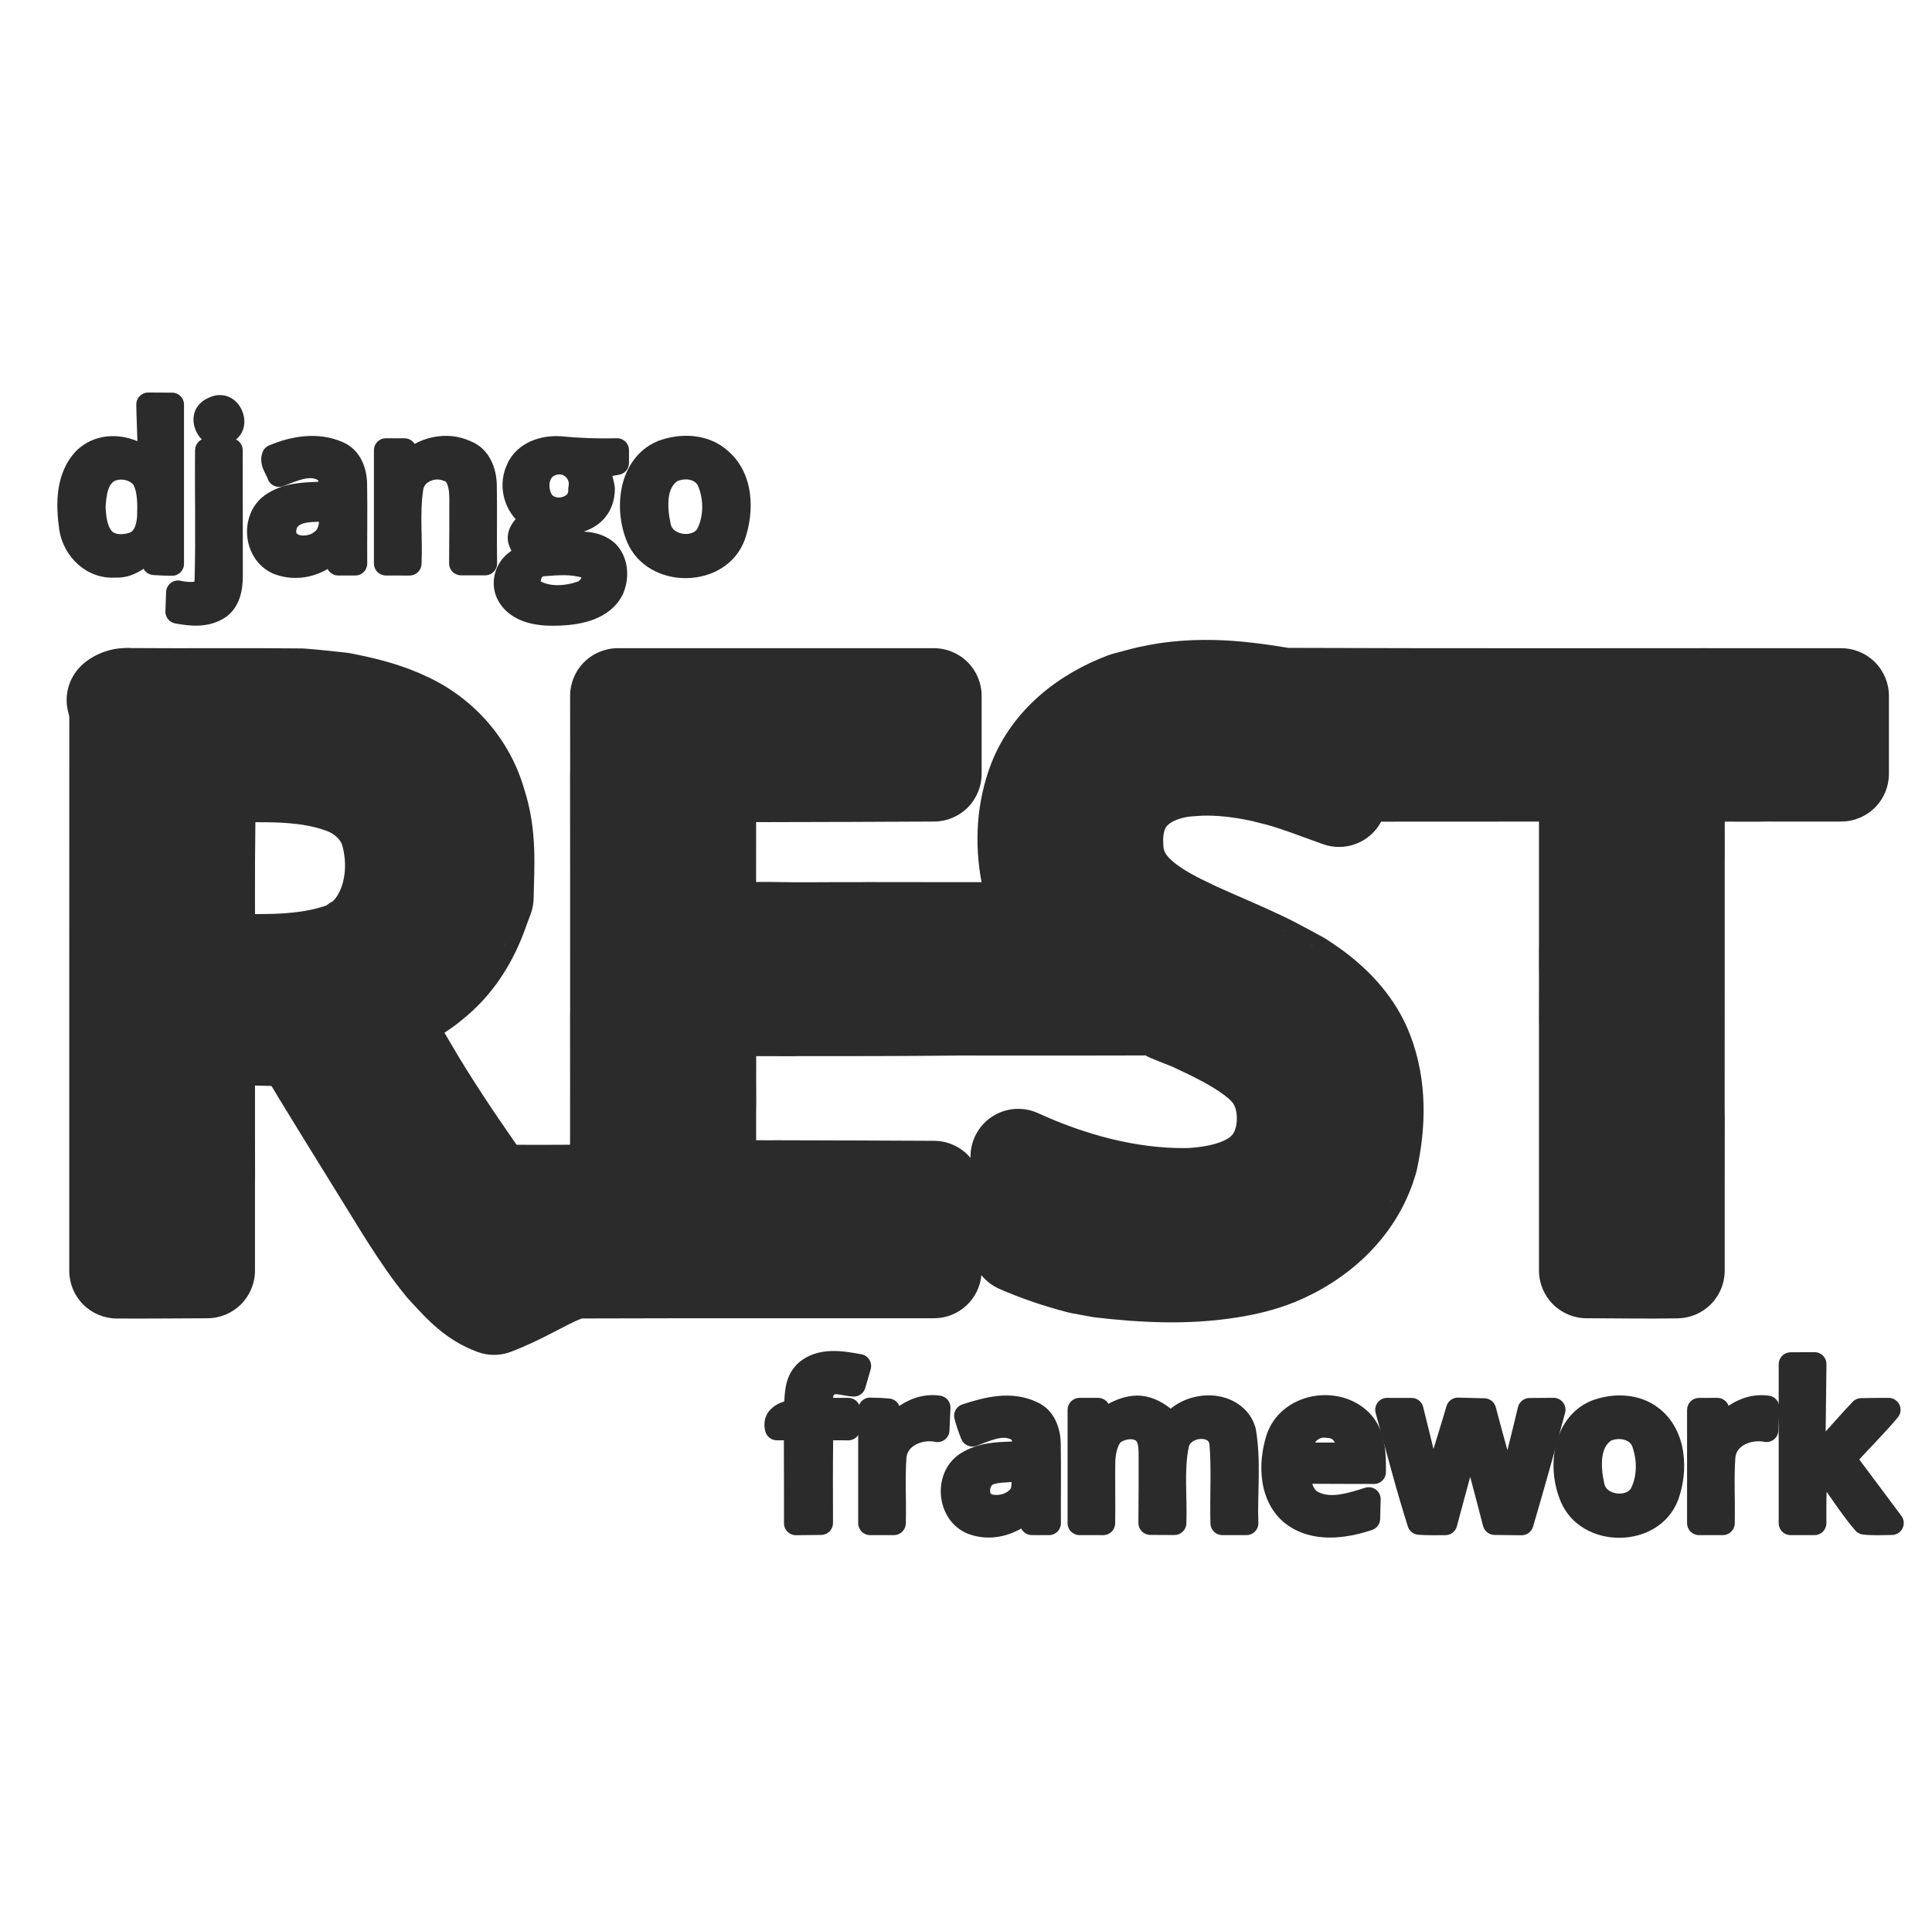 <?xml version="1.0" encoding="UTF-8"?> <svg xmlns="http://www.w3.org/2000/svg" width="243" height="242" viewBox="0 0 243 242" fill="none"><mask id="mask0_538_170" style="mask-type:luminance" maskUnits="userSpaceOnUse" x="1" y="0" width="242" height="242"><path d="M242.301 0.699H1.301V241.699H242.301V0.699Z" fill="white"></path></mask><g mask="url(#mask0_538_170)"><path d="M18.643 50.877C19.642 50.883 20.646 50.888 21.645 50.894C21.645 57.571 21.65 64.249 21.645 70.927C20.887 70.921 20.13 70.894 19.378 70.839C19.154 70.302 18.956 69.753 18.791 69.193C17.568 70.23 16.174 71.3 14.467 71.174C11.691 71.377 9.353 69.083 8.942 66.438C8.525 63.503 8.497 60.041 10.681 57.741C12.964 55.563 16.799 56.073 18.857 58.323C18.517 55.854 18.671 53.357 18.643 50.877ZM13.666 59.157C12.114 60.09 11.861 62.093 11.779 63.739C11.828 65.204 11.971 66.888 13.085 67.975C14.144 68.935 15.752 68.853 17.008 68.359C18.281 67.761 18.687 66.23 18.747 64.935C18.797 63.311 18.885 61.56 18.045 60.101C17.052 58.806 15.104 58.455 13.666 59.157Z" fill="#2B2B2B"></path><path d="M18.652 49.377C18.453 49.376 18.256 49.414 18.072 49.49C17.887 49.566 17.72 49.677 17.58 49.818C17.439 49.959 17.328 50.127 17.253 50.312C17.178 50.496 17.14 50.694 17.142 50.893C17.158 52.345 17.246 53.945 17.281 55.498C14.776 54.437 11.771 54.628 9.646 56.656C9.628 56.673 9.611 56.691 9.594 56.709C6.887 59.558 7.018 63.559 7.457 66.648C7.457 66.656 7.458 66.663 7.459 66.67C7.979 70.01 10.877 72.874 14.494 72.658C15.927 72.726 17.06 72.204 18.06 71.555C18.18 71.776 18.354 71.963 18.565 72.1C18.776 72.236 19.018 72.317 19.269 72.336C20.058 72.394 20.846 72.422 21.633 72.428C21.831 72.429 22.027 72.392 22.21 72.317C22.393 72.242 22.56 72.132 22.701 71.993C22.841 71.853 22.953 71.687 23.029 71.504C23.105 71.322 23.144 71.126 23.144 70.928C23.15 64.248 23.144 57.57 23.144 50.893C23.144 50.496 22.987 50.116 22.708 49.835C22.428 49.554 22.049 49.395 21.652 49.393C20.653 49.387 19.651 49.383 18.652 49.377ZM12.115 58.602C11.927 58.791 11.679 58.941 11.529 59.15C11.612 59.044 11.653 58.908 11.746 58.809C11.851 58.71 11.999 58.684 12.115 58.602ZM20.144 59.092C20.145 60.061 20.144 61.031 20.144 62C20.049 61.242 19.831 60.467 19.451 59.701C19.74 59.576 19.983 59.363 20.144 59.092ZM11.498 59.199C11.16 59.684 10.91 60.206 10.744 60.717C10.457 61.6 10.404 62.433 10.353 63.207C10.41 61.684 10.685 60.273 11.498 59.199ZM15.695 60.373C16.136 60.461 16.523 60.682 16.777 60.971C17.278 61.935 17.296 63.292 17.248 64.875C17.223 65.391 17.12 65.932 16.955 66.312C16.796 66.68 16.625 66.858 16.394 66.975C15.52 67.299 14.583 67.271 14.119 66.873C13.54 66.288 13.337 65.118 13.285 63.76C13.325 63.002 13.407 62.23 13.597 61.645C13.784 61.07 14.032 60.737 14.402 60.496C14.782 60.333 15.249 60.285 15.695 60.373ZM10.392 64.812C10.484 66.108 10.781 67.54 11.883 68.772C11.133 68.125 10.584 67.208 10.428 66.213C10.361 65.739 10.427 65.288 10.392 64.812ZM20.144 65.477C20.144 66.501 20.145 67.525 20.144 68.549C20.004 68.254 19.772 68.014 19.482 67.863C19.548 67.74 19.655 67.627 19.709 67.504C20.009 66.81 20.082 66.131 20.144 65.477Z" fill="#2B2B2B"></path><path d="M26.832 51.398C28.884 50.295 30.261 53.73 28.237 54.46C26.261 55.535 24.769 52.106 26.832 51.398Z" fill="#2B2B2B"></path><path d="M27.502 49.7C27.075 49.719 26.647 49.848 26.248 50.04C25.382 50.379 24.698 51.114 24.465 51.901C24.223 52.723 24.343 53.519 24.651 54.208C24.958 54.897 25.476 55.525 26.256 55.892C27.005 56.244 28.006 56.22 28.844 55.806C29.699 55.456 30.36 54.728 30.596 53.952C30.841 53.143 30.74 52.346 30.442 51.65C30.143 50.953 29.622 50.312 28.83 49.946C28.434 49.763 27.973 49.68 27.502 49.7ZM27.572 52.669C27.552 52.66 27.634 52.716 27.684 52.831C27.727 52.932 27.721 53.022 27.719 53.052C27.65 53.077 27.584 53.107 27.52 53.142C27.39 53.212 27.522 53.172 27.531 53.177C27.541 53.181 27.443 53.108 27.389 52.985C27.346 52.89 27.353 52.834 27.352 52.802C27.417 52.778 27.481 52.75 27.543 52.718C27.709 52.629 27.593 52.678 27.572 52.669Z" fill="#2B2B2B"></path><path d="M26.034 56.629H29.024C29.041 61.924 29.03 67.219 29.041 72.514C29.03 73.996 28.717 75.795 27.279 76.564C25.759 77.442 23.949 77.244 22.303 76.948C22.33 76.136 22.358 75.329 22.39 74.522C23.74 74.835 25.891 75.016 25.968 73.101C26.133 67.614 25.979 62.121 26.034 56.629Z" fill="#2B2B2B"></path><path d="M26.034 55.129C25.639 55.129 25.26 55.285 24.979 55.563C24.698 55.841 24.538 56.218 24.534 56.613C24.479 62.139 24.632 67.617 24.47 73.041C24.462 73.239 24.448 73.178 24.477 73.147C24.507 73.115 24.495 73.148 24.341 73.182C24.033 73.248 23.296 73.192 22.729 73.061C22.515 73.011 22.291 73.009 22.076 73.056C21.86 73.102 21.658 73.196 21.483 73.33C21.307 73.463 21.164 73.634 21.062 73.829C20.96 74.025 20.902 74.241 20.893 74.461C20.86 75.274 20.831 76.084 20.804 76.897C20.791 77.257 20.909 77.61 21.136 77.89C21.363 78.171 21.683 78.36 22.038 78.424C23.752 78.732 25.962 79.038 28.007 77.869C29.1 77.275 29.768 76.273 30.11 75.309C30.455 74.337 30.536 73.367 30.542 72.525C30.542 72.521 30.542 72.516 30.542 72.512C30.531 67.221 30.543 61.925 30.526 56.625C30.525 56.228 30.367 55.847 30.085 55.567C29.804 55.286 29.423 55.129 29.026 55.129H26.034ZM27.528 58.203C27.538 62.966 27.532 67.733 27.542 72.504C27.541 72.686 27.482 72.834 27.468 73.016C27.612 68.039 27.511 63.107 27.528 58.203ZM27.434 73.244C27.393 73.615 27.385 74.016 27.282 74.305C27.145 74.691 26.945 74.867 26.724 75.041C27.13 74.547 27.39 73.912 27.434 73.244Z" fill="#2B2B2B"></path><path d="M34.424 57.413C36.954 56.337 39.993 55.855 42.578 57.023C44.087 57.698 44.674 59.438 44.674 60.98C44.734 64.283 44.663 67.592 44.691 70.895H42.545C42.347 70.28 42.155 69.666 41.963 69.051C40.208 70.983 37.36 71.756 34.912 70.763C32.13 69.485 31.823 64.919 34.462 63.328C36.674 61.978 39.384 62.324 41.848 61.984C41.618 60.969 41.727 59.613 40.663 59.043C38.847 58.093 36.822 59.092 35.093 59.745C34.885 58.993 34.111 58.22 34.424 57.413ZM35.779 66.533C35.467 69.046 38.819 69.457 40.334 68.179C41.733 67.279 41.7 65.463 41.749 63.992C39.686 64.217 36.191 63.734 35.779 66.533Z" fill="#2B2B2B"></path><path d="M38.385 54.872C36.783 54.995 35.227 55.443 33.838 56.034C33.653 56.112 33.486 56.227 33.347 56.371C33.207 56.514 33.098 56.685 33.025 56.872C32.66 57.815 32.962 58.714 33.203 59.233C33.444 59.753 33.636 60.104 33.648 60.147C33.704 60.348 33.801 60.535 33.933 60.696C34.065 60.857 34.229 60.989 34.415 61.083C34.601 61.178 34.804 61.232 35.012 61.243C35.22 61.255 35.428 61.223 35.623 61.149C36.542 60.802 37.423 60.425 38.174 60.257C38.92 60.089 39.446 60.108 39.957 60.372C40.007 60.398 40.033 60.503 40.064 60.604C38.106 60.695 35.877 60.71 33.687 62.044L33.685 62.046C29.918 64.32 30.311 70.301 34.285 72.128C34.306 72.136 34.327 72.145 34.347 72.153C36.647 73.086 39.174 72.782 41.209 71.575C41.334 71.822 41.525 72.029 41.761 72.173C41.997 72.318 42.268 72.395 42.545 72.395H44.691C44.889 72.395 45.085 72.356 45.267 72.279C45.45 72.203 45.616 72.091 45.755 71.951C45.894 71.811 46.004 71.644 46.079 71.461C46.153 71.277 46.191 71.081 46.189 70.883C46.162 67.619 46.234 64.315 46.174 60.981C46.174 59.059 45.443 56.663 43.189 55.655C41.627 54.95 39.984 54.749 38.385 54.872ZM42.674 59.178C42.785 59.366 42.864 59.551 42.935 59.78C42.877 59.587 42.774 59.385 42.674 59.178ZM43.178 62.678C43.179 62.962 43.177 63.252 43.178 63.536C43.12 63.356 43.029 63.189 42.91 63.044C43.017 62.936 43.107 62.813 43.178 62.678ZM43.18 64.778C43.177 65.912 43.191 67.045 43.187 68.186C43.034 67.97 42.827 67.798 42.586 67.688C42.752 67.335 42.931 66.979 43.01 66.637C43.171 65.936 43.161 65.359 43.18 64.778ZM34.588 65.434C34.5 65.662 34.406 65.883 34.357 66.13C34.41 65.874 34.475 65.653 34.588 65.434ZM40.113 65.63C40.098 65.727 40.106 65.877 40.086 65.964C39.966 66.486 39.83 66.72 39.521 66.919C39.467 66.954 39.415 66.992 39.365 67.034C39.085 67.27 38.249 67.457 37.75 67.327C37.5 67.262 37.368 67.158 37.322 67.1C37.278 67.045 37.241 66.998 37.269 66.737C37.327 66.367 37.411 66.263 37.562 66.135C37.717 66.005 38.016 65.862 38.463 65.764C38.891 65.671 39.547 65.658 40.113 65.63ZM34.303 66.524C34.274 66.894 34.296 67.261 34.373 67.612C34.291 67.242 34.27 66.9 34.303 66.524ZM34.451 67.899C34.543 68.196 34.685 68.461 34.847 68.712C34.669 68.467 34.548 68.209 34.451 67.899ZM35.312 69.174C35.412 69.271 35.537 69.301 35.644 69.383C35.602 69.368 35.555 69.392 35.514 69.376C35.428 69.334 35.389 69.229 35.312 69.174ZM41.301 69.325L41.144 69.44C41.176 69.42 41.186 69.385 41.217 69.364C41.242 69.344 41.276 69.346 41.301 69.325Z" fill="#2B2B2B"></path><path d="M48.531 56.628C49.316 56.628 50.095 56.634 50.88 56.634C51 57.199 51.127 57.764 51.247 58.33C53.173 56.458 56.158 55.734 58.644 56.892C60.263 57.534 60.954 59.367 60.987 60.996C61.053 64.288 60.96 67.581 61.026 70.873C60.01 70.879 58.995 70.879 57.986 70.873C58.013 68.129 58.013 65.386 58.013 62.642C58.002 61.545 57.953 60.332 57.212 59.454C55.335 58 51.966 59.015 51.725 61.556C51.258 64.634 51.664 67.789 51.522 70.9C50.523 70.895 49.53 70.895 48.531 70.895V56.628Z" fill="#2B2B2B"></path><path d="M56.873 54.867C55.236 54.697 53.588 55.064 52.148 55.836C52.013 55.621 51.826 55.444 51.604 55.322C51.382 55.199 51.133 55.135 50.879 55.135C50.101 55.135 49.323 55.129 48.531 55.129C48.133 55.129 47.752 55.287 47.471 55.568C47.189 55.849 47.031 56.231 47.031 56.629V70.894C47.031 71.292 47.189 71.674 47.471 71.955C47.752 72.236 48.133 72.394 48.531 72.394C49.53 72.394 50.52 72.395 51.514 72.4C51.901 72.402 52.274 72.254 52.555 71.987C52.835 71.721 53.002 71.356 53.02 70.969C53.17 67.681 52.783 64.582 53.207 61.781C53.212 61.753 53.216 61.725 53.219 61.697C53.279 61.062 53.68 60.659 54.353 60.422C54.962 60.208 55.633 60.342 56.105 60.619C56.367 61.032 56.504 61.688 56.514 62.658C56.514 65.397 56.514 68.129 56.486 70.857C56.484 71.055 56.521 71.251 56.595 71.434C56.669 71.617 56.778 71.784 56.917 71.925C57.055 72.065 57.22 72.177 57.402 72.254C57.584 72.331 57.779 72.372 57.977 72.373C58.992 72.379 60.013 72.379 61.033 72.373C61.232 72.372 61.429 72.331 61.612 72.254C61.795 72.176 61.961 72.063 62.099 71.921C62.238 71.778 62.347 71.61 62.42 71.425C62.494 71.24 62.529 71.042 62.525 70.844C62.461 67.6 62.553 64.307 62.486 60.967C62.446 58.946 61.593 56.477 59.228 55.517C58.463 55.167 57.671 54.95 56.873 54.867ZM58.422 58.627C59.036 59.12 59.466 60.001 59.486 61.027C59.495 61.456 59.488 61.902 59.492 62.332C59.48 61.258 59.39 59.868 58.422 58.627ZM50.031 59.205C50.249 59.507 50.572 59.717 50.936 59.795C50.645 60.297 50.301 60.77 50.238 61.4C50.033 62.792 50.026 64.141 50.031 65.472V59.205ZM59.504 65.523C59.499 66.805 59.51 68.077 59.52 69.373C59.511 69.373 59.501 69.373 59.492 69.373C59.501 68.088 59.502 66.806 59.504 65.523Z" fill="#2B2B2B"></path><path d="M65.168 58.981C66.024 56.984 68.411 56.249 70.425 56.375C72.817 56.605 75.21 56.693 77.613 56.627V58.241C76.845 58.383 76.076 58.52 75.308 58.658C75.939 60.463 76.252 62.751 74.831 64.276C73.437 65.835 71.237 65.939 69.3 65.983C68.285 65.835 67.434 67.3 68.301 68.013C70.694 68.77 73.426 67.684 75.698 68.979C77.498 69.934 77.723 72.392 76.993 74.093C75.835 76.513 72.856 77.073 70.447 77.199C68.104 77.292 65.113 77.078 63.911 74.713C62.913 72.677 64.389 70.373 66.474 69.884C66.019 69.177 65.355 68.502 65.36 67.607C65.426 66.543 66.386 65.956 67.067 65.275C64.894 64.052 64.087 61.204 65.168 58.981ZM69.025 58.51C67.357 59.338 67.215 61.89 68.279 63.261C69.755 64.924 73.102 63.964 72.971 61.544C73.475 59.294 71.072 57.434 69.025 58.51ZM68.329 70.993C66.831 71.048 65.783 72.825 66.578 74.137C68.356 75.635 71.05 75.306 73.108 74.592C74.491 74.203 75.347 72.107 73.903 71.245C72.115 70.691 70.172 70.834 68.329 70.993Z" fill="#2B2B2B"></path><path d="M70.517 54.879C69.292 54.802 67.981 54.974 66.761 55.508C65.55 56.037 64.412 56.98 63.808 58.363C62.69 60.699 63.174 63.446 64.857 65.31C64.407 65.809 63.921 66.565 63.863 67.515C63.861 67.543 63.859 67.57 63.859 67.597C63.854 68.295 64.088 68.808 64.326 69.273C63.677 69.729 63.118 70.292 62.73 70.978C62.018 72.236 61.837 73.892 62.564 75.373C62.567 75.379 62.57 75.386 62.574 75.392C63.394 77.007 64.89 77.909 66.341 78.32C67.792 78.731 69.263 78.746 70.505 78.697C70.512 78.697 70.518 78.697 70.525 78.697C71.813 78.63 73.298 78.455 74.726 77.906C76.153 77.357 77.569 76.361 78.345 74.74C78.354 74.721 78.362 74.702 78.371 74.683C78.861 73.541 79.02 72.241 78.763 70.961C78.507 69.686 77.751 68.383 76.413 67.666C75.406 67.099 74.402 66.934 73.437 66.867C74.33 66.551 75.2 66.104 75.933 65.291C76.931 64.215 77.311 62.849 77.337 61.603C77.35 60.975 77.143 60.452 77.029 59.871C77.315 59.819 77.599 59.768 77.886 59.715C78.231 59.651 78.542 59.468 78.766 59.199C78.99 58.93 79.113 58.59 79.113 58.24V56.627C79.112 56.426 79.072 56.228 78.994 56.044C78.916 55.859 78.802 55.692 78.658 55.553C78.514 55.413 78.344 55.304 78.158 55.231C77.971 55.158 77.772 55.123 77.572 55.129C75.232 55.193 72.901 55.107 70.568 54.883C70.551 54.881 70.534 54.88 70.517 54.879ZM68.357 57.166C68.351 57.169 68.349 57.176 68.343 57.179C68.338 57.182 68.332 57.179 68.328 57.181L68.357 57.166ZM73.085 57.967C73.377 57.981 73.67 57.986 73.962 57.996C73.818 58.289 73.774 58.621 73.835 58.941C73.621 58.586 73.389 58.248 73.085 57.967ZM69.722 59.838C70.71 59.318 71.751 60.13 71.507 61.215C71.477 61.349 71.465 61.487 71.472 61.625C71.5 62.135 71.267 62.338 70.753 62.51C70.257 62.675 69.728 62.552 69.449 62.273C69.229 61.955 69.054 61.376 69.117 60.863C69.182 60.325 69.393 60.002 69.693 59.853C69.703 59.848 69.712 59.843 69.722 59.838ZM74.468 61.463L74.433 61.873C74.44 61.841 74.419 61.815 74.425 61.783C74.429 61.672 74.474 61.577 74.468 61.463ZM67.909 69.453C68.022 69.487 68.123 69.477 68.234 69.506C68.126 69.511 68.049 69.583 67.945 69.597C67.935 69.549 67.924 69.501 67.909 69.453ZM74.919 70.275C74.928 70.28 74.945 70.276 74.954 70.281C74.967 70.289 74.98 70.297 74.993 70.305C75.154 70.39 75.175 70.62 75.288 70.748C75.164 70.588 75.08 70.409 74.919 70.275ZM71.109 72.357C71.834 72.368 72.498 72.474 73.13 72.633C73.117 72.648 73.143 72.616 73.13 72.66C73.069 72.862 72.794 73.122 72.701 73.148C72.672 73.156 72.644 73.166 72.617 73.176C70.988 73.74 69.183 73.789 68.001 73.127C68.053 72.85 68.134 72.501 68.382 72.492C68.407 72.491 68.432 72.489 68.456 72.486C69.372 72.407 70.265 72.345 71.109 72.357ZM73.599 76.01L73.515 76.035C73.525 76.032 73.53 76.022 73.54 76.019C73.558 76.013 73.582 76.016 73.599 76.01Z" fill="#2B2B2B"></path><path d="M83.278 56.885C85.643 55.985 88.666 56.095 90.609 57.878C93.254 60.205 93.336 64.32 92.249 67.426C90.378 72.375 82.312 72.424 80.26 67.607C78.768 64.024 79.234 58.575 83.278 56.885ZM84.469 59.162C82.203 60.638 82.362 63.892 82.888 66.224C83.404 68.929 87.454 69.609 88.957 67.398C90.104 65.319 90.093 62.674 89.177 60.512C88.381 58.778 86.066 58.416 84.469 59.162Z" fill="#2B2B2B"></path><path d="M87.299 54.871C85.741 54.701 84.144 54.95 82.744 55.483C82.729 55.488 82.714 55.494 82.699 55.5C80.167 56.558 78.736 58.856 78.227 61.221C77.717 63.586 78.004 66.092 78.875 68.184C78.877 68.188 78.879 68.192 78.881 68.195C81.49 74.32 91.278 74.235 93.652 67.955C93.657 67.944 93.662 67.933 93.666 67.922C94.895 64.409 94.889 59.661 91.609 56.764C90.366 55.628 88.852 55.041 87.299 54.871ZM86.768 60.363C87.29 60.491 87.615 60.735 87.801 61.129C88.523 62.858 88.507 65 87.666 66.59C86.907 67.586 84.611 67.254 84.361 65.944C84.358 65.927 84.355 65.91 84.352 65.893C84.114 64.841 83.977 63.592 84.117 62.576C84.249 61.616 84.578 60.966 85.201 60.512C85.658 60.325 86.27 60.242 86.768 60.363ZM90.656 60.432C91.108 61.323 91.207 62.348 91.234 63.432C91.192 62.403 91.005 61.391 90.656 60.432ZM81.518 60.998C81.395 61.391 81.198 61.775 81.145 62.166C81.162 62.065 81.139 61.951 81.16 61.852C81.231 61.524 81.41 61.293 81.518 60.998ZM81.145 62.172C80.958 63.528 81.162 64.808 81.389 65.975C81.062 64.754 80.932 63.424 81.145 62.172ZM81.414 66.506C81.415 66.513 81.422 66.516 81.424 66.524C81.426 66.533 81.424 66.546 81.426 66.555L81.414 66.506ZM90.871 66.609C90.841 66.705 90.869 66.816 90.836 66.91C90.779 67.059 90.669 67.166 90.596 67.303C90.693 67.073 90.795 66.845 90.871 66.609ZM81.598 66.832C81.681 67.128 81.884 67.325 82.018 67.584C81.892 67.397 81.734 67.237 81.643 67.024C81.619 66.967 81.62 66.89 81.598 66.832Z" fill="#2B2B2B"></path><path d="M101.433 172.559C103.271 170.957 105.872 171.445 108.067 171.835C107.836 172.619 107.617 173.404 107.392 174.183C106.201 174.106 104.747 173.442 103.754 174.424C103.051 175.22 103.348 176.372 103.21 177.344H106.695V179.687C105.559 179.681 104.429 179.676 103.298 179.67C103.21 183.643 103.26 187.615 103.271 191.588C102.217 191.599 101.164 191.61 100.11 191.621C100.094 187.637 100.137 183.654 100.088 179.67C99.293 179.676 98.497 179.676 97.707 179.681C97.295 178.062 98.958 177.821 100.044 177.294C100.247 175.67 100.126 173.771 101.433 172.559Z" fill="#2B2B2B"></path><path d="M104.579 169.951C103.208 169.986 101.688 170.346 100.448 171.427C100.436 171.437 100.425 171.448 100.413 171.458C98.791 172.963 98.736 174.858 98.642 176.29C98.272 176.431 97.978 176.504 97.491 176.824C97.09 177.087 96.642 177.492 96.376 178.089C96.11 178.687 96.088 179.403 96.253 180.05C96.335 180.375 96.525 180.663 96.79 180.868C97.056 181.073 97.382 181.184 97.718 181.181C98.005 181.179 98.3 181.178 98.591 181.177C98.616 184.648 98.596 188.126 98.61 191.626C98.611 191.824 98.651 192.02 98.728 192.202C98.804 192.385 98.916 192.55 99.057 192.689C99.198 192.828 99.365 192.937 99.549 193.011C99.732 193.085 99.928 193.123 100.126 193.121C101.179 193.11 102.234 193.098 103.288 193.087C103.684 193.083 104.062 192.923 104.34 192.641C104.618 192.359 104.773 191.979 104.772 191.583C104.763 188.095 104.745 184.631 104.794 181.177C105.425 181.18 106.056 181.184 106.688 181.187C106.886 181.188 107.082 181.15 107.265 181.075C107.448 181 107.614 180.89 107.754 180.75C107.894 180.611 108.005 180.445 108.081 180.263C108.157 180.08 108.196 179.885 108.196 179.687V177.343C108.196 176.945 108.038 176.564 107.757 176.283C107.476 176.001 107.094 175.843 106.696 175.843H104.782C104.803 175.625 104.834 175.527 104.866 175.482C104.957 175.397 104.985 175.369 105.376 175.402C105.81 175.438 106.463 175.625 107.296 175.679C107.637 175.701 107.975 175.606 108.254 175.409C108.534 175.213 108.738 174.927 108.833 174.599C109.061 173.811 109.28 173.029 109.507 172.259C109.567 172.057 109.583 171.844 109.555 171.635C109.527 171.426 109.455 171.225 109.344 171.045C109.233 170.866 109.086 170.711 108.911 170.593C108.737 170.474 108.539 170.394 108.331 170.357C107.239 170.163 105.95 169.916 104.579 169.951ZM102.501 173.662C102.406 173.791 102.351 173.926 102.28 174.06C102.348 173.952 102.355 173.766 102.444 173.681C102.46 173.668 102.486 173.674 102.501 173.662ZM101.923 174.878C101.852 175.177 101.789 175.478 101.774 175.726C101.735 176.376 101.762 176.876 101.726 177.132C101.688 177.398 101.723 177.669 101.826 177.917C101.929 178.166 102.097 178.381 102.311 178.542C102.155 178.679 102.029 178.847 101.941 179.036C101.853 179.224 101.805 179.428 101.8 179.636C101.722 183.145 101.761 186.628 101.776 190.103C101.72 190.104 101.664 190.104 101.608 190.105C101.605 186.633 101.632 183.153 101.589 179.652C101.586 179.42 101.53 179.193 101.424 178.987C101.319 178.781 101.167 178.602 100.981 178.464C101.287 178.221 101.485 177.867 101.534 177.48C101.668 176.407 101.763 175.571 101.923 174.878Z" fill="#2B2B2B"></path><path d="M225.217 171.61C226.216 171.605 227.22 171.599 228.224 171.594C228.186 175.725 228.295 179.857 228.081 183.989C230.024 181.728 232.048 179.533 234.106 177.377C235.247 177.355 236.394 177.344 237.547 177.344C235.758 179.479 233.728 181.388 231.906 183.495C233.892 186.211 235.95 188.878 237.947 191.589C236.789 191.605 235.632 191.671 234.485 191.545C232.839 189.63 231.45 187.49 229.974 185.443C229.393 185.898 228.515 186.145 228.257 186.897C228.125 188.461 228.235 190.041 228.218 191.611H225.217V171.61Z" fill="#2B2B2B"></path><path d="M228.217 170.094C227.212 170.099 226.207 170.104 225.209 170.109C224.813 170.112 224.433 170.27 224.153 170.552C223.874 170.833 223.717 171.213 223.717 171.609V191.611C223.717 192.009 223.875 192.391 224.156 192.672C224.437 192.953 224.819 193.111 225.217 193.111H228.219C228.614 193.111 228.992 192.955 229.273 192.677C229.553 192.399 229.713 192.022 229.717 191.627C229.732 190.204 229.693 188.905 229.748 187.658C230.883 189.278 231.988 190.941 233.348 192.523C233.595 192.812 233.943 192.995 234.32 193.037C235.633 193.181 236.852 193.105 237.967 193.09C238.243 193.086 238.512 193.007 238.746 192.86C238.979 192.713 239.168 192.504 239.291 192.257C239.413 192.01 239.466 191.734 239.442 191.459C239.418 191.184 239.318 190.921 239.154 190.699C237.389 188.302 235.599 185.956 233.852 183.594C235.416 181.876 237.099 180.214 238.697 178.307C238.88 178.088 238.997 177.821 239.034 177.538C239.071 177.255 239.027 176.968 238.906 176.709C238.785 176.45 238.593 176.232 238.352 176.078C238.112 175.925 237.832 175.844 237.547 175.844C236.384 175.844 235.227 175.855 234.076 175.877C233.878 175.881 233.683 175.924 233.502 176.004C233.321 176.084 233.158 176.199 233.021 176.342C231.865 177.553 230.756 178.823 229.625 180.068C229.663 177.234 229.699 174.389 229.725 171.607C229.726 171.409 229.689 171.211 229.614 171.027C229.539 170.843 229.428 170.676 229.287 170.535C229.147 170.394 228.98 170.283 228.796 170.207C228.613 170.131 228.416 170.093 228.217 170.094ZM230.416 183.654C230.43 183.788 230.461 183.92 230.51 184.045C230.392 183.999 230.268 183.968 230.143 183.953C230.231 183.852 230.327 183.755 230.416 183.654ZM226.717 184.613C226.806 184.808 226.936 184.982 227.097 185.122C227.259 185.263 227.449 185.367 227.654 185.428C227.35 185.714 227.011 185.907 226.838 186.41C226.798 186.527 226.772 186.648 226.762 186.772C226.661 187.961 226.713 189.028 226.732 190.111H226.717V184.613Z" fill="#2B2B2B"></path><path d="M112.193 179.698C113.576 177.86 115.71 176.707 118.048 177.053C118.01 178.002 117.966 178.957 117.922 179.906C115.65 179.424 112.907 180.587 112.522 183.067C112.297 185.909 112.506 188.763 112.429 191.61H109.439V177.311C110.201 177.316 110.959 177.355 111.721 177.415C111.935 178.162 112.04 178.93 112.193 179.698Z" fill="#2B2B2B"></path><path d="M118.268 175.57C116.356 175.288 114.591 175.859 113.113 176.857C113.009 176.598 112.835 176.373 112.61 176.207C112.385 176.042 112.118 175.942 111.84 175.92C111.051 175.858 110.256 175.816 109.449 175.811C109.251 175.809 109.055 175.847 108.872 175.922C108.689 175.997 108.523 176.107 108.382 176.247C108.242 176.386 108.131 176.552 108.055 176.734C107.979 176.917 107.939 177.113 107.939 177.311V191.609C107.939 192.007 108.098 192.389 108.379 192.67C108.66 192.951 109.042 193.109 109.439 193.109H112.43C112.82 193.11 113.196 192.957 113.476 192.685C113.756 192.412 113.919 192.041 113.93 191.65C114.009 188.733 113.815 185.937 114.018 183.272C114.139 182.547 114.546 182.059 115.219 181.701C115.901 181.339 116.835 181.208 117.611 181.373C117.824 181.418 118.044 181.417 118.256 181.369C118.468 181.32 118.667 181.226 118.84 181.094C119.012 180.961 119.153 180.792 119.254 180.599C119.354 180.406 119.412 180.194 119.422 179.977C119.466 179.027 119.509 178.068 119.547 177.113C119.561 176.744 119.439 176.382 119.203 176.097C118.967 175.812 118.634 175.625 118.268 175.57ZM110.939 180.52C111.135 180.818 111.431 181.037 111.773 181.137C111.462 181.662 111.142 182.188 111.041 182.838C111.035 182.875 111.031 182.912 111.027 182.949C110.831 185.436 110.943 187.791 110.945 190.109H110.939V180.52Z" fill="#2B2B2B"></path><path d="M216.438 179.764C217.776 177.865 219.949 176.713 222.303 177.059C222.265 178.003 222.221 178.952 222.183 179.901C219.905 179.429 217.156 180.582 216.778 183.073C216.558 185.91 216.756 188.763 216.69 191.611H213.694C213.689 186.853 213.694 182.102 213.694 177.35C214.462 177.344 215.23 177.339 215.999 177.339C216.147 178.145 216.284 178.952 216.438 179.764Z" fill="#2B2B2B"></path><path d="M222.522 175.575C220.639 175.298 218.883 175.851 217.412 176.837C217.308 176.545 217.117 176.293 216.863 176.115C216.61 175.936 216.308 175.841 215.998 175.841C215.223 175.841 214.451 175.845 213.682 175.851C213.286 175.854 212.908 176.013 212.629 176.294C212.35 176.575 212.194 176.955 212.194 177.351C212.194 182.101 212.189 186.854 212.194 191.614C212.194 192.012 212.352 192.393 212.634 192.674C212.915 192.954 213.296 193.112 213.694 193.112H216.69C217.082 193.112 217.458 192.959 217.738 192.685C218.018 192.412 218.181 192.039 218.19 191.647C218.257 188.736 218.075 185.941 218.274 183.274C218.393 182.545 218.797 182.06 219.471 181.702C220.154 181.34 221.095 181.208 221.879 181.37C222.092 181.414 222.312 181.411 222.524 181.362C222.736 181.312 222.935 181.217 223.106 181.083C223.278 180.949 223.418 180.78 223.518 180.586C223.617 180.392 223.673 180.179 223.682 179.962C223.72 179.019 223.763 178.07 223.801 177.12C223.816 176.75 223.694 176.388 223.458 176.102C223.221 175.817 222.888 175.629 222.522 175.575ZM215.194 180.602C215.386 180.888 215.671 181.099 216 181.2C215.706 181.713 215.391 182.219 215.295 182.849C215.29 182.885 215.286 182.921 215.283 182.958C215.091 185.434 215.2 187.79 215.205 190.112H215.194C215.192 186.941 215.193 183.772 215.194 180.602Z" fill="#2B2B2B"></path><path d="M121.505 178.091C124.166 177.218 127.2 176.467 129.856 177.762C131.349 178.442 131.919 180.176 131.919 181.712C131.98 185.01 131.914 188.313 131.936 191.611C131.217 191.611 130.498 191.606 129.785 191.606C129.604 191.019 129.423 190.431 129.247 189.844C127.486 191.512 124.989 192.401 122.608 191.65C119.458 190.717 118.915 185.756 121.675 184.061C123.897 182.7 126.613 183.035 129.094 182.711C128.869 181.701 128.978 180.341 127.925 179.77C126.098 178.799 124.051 179.819 122.3 180.467C121.988 179.693 121.713 178.903 121.505 178.091ZM124.473 185.295C122.717 185.844 122.465 188.791 124.276 189.433C125.719 189.855 127.458 189.394 128.342 188.127C129.061 187.139 128.88 185.844 128.984 184.703C127.475 184.818 125.911 184.78 124.473 185.295Z" fill="#2B2B2B"></path><path d="M125.578 175.606C123.96 175.756 122.407 176.217 121.037 176.667C120.676 176.785 120.373 177.037 120.19 177.37C120.006 177.704 119.957 178.095 120.051 178.464C120.28 179.357 120.579 180.209 120.909 181.028C121.055 181.39 121.336 181.681 121.693 181.839C122.05 181.997 122.455 182.009 122.821 181.874C123.758 181.527 124.652 181.146 125.412 180.975C126.17 180.806 126.699 180.825 127.213 181.096C127.257 181.12 127.285 181.227 127.317 181.329C125.337 181.417 123.09 181.435 120.891 182.782V182.784C116.948 185.206 117.689 191.743 122.17 193.083C124.37 193.772 126.593 193.338 128.446 192.28C128.571 192.528 128.762 192.737 128.999 192.883C129.235 193.029 129.508 193.106 129.786 193.106C130.491 193.106 131.21 193.112 131.936 193.112C132.134 193.112 132.33 193.073 132.512 192.997C132.695 192.921 132.861 192.81 133 192.669C133.139 192.529 133.25 192.362 133.324 192.179C133.399 191.996 133.437 191.8 133.436 191.602C133.414 188.341 133.479 185.04 133.418 181.714C133.418 179.812 132.715 177.433 130.493 176.409C128.866 175.622 127.19 175.457 125.578 175.606ZM129.934 179.917C130.04 180.099 130.115 180.279 130.184 180.501C130.127 180.313 130.03 180.117 129.934 179.917ZM130.422 183.407C130.424 183.699 130.423 183.997 130.424 184.29C130.37 184.101 130.279 183.924 130.157 183.77C130.263 183.663 130.352 183.541 130.422 183.407ZM124.026 183.864C124.02 183.866 124.018 183.872 124.012 183.874C123.997 183.879 123.983 183.878 123.967 183.884L124.026 183.864ZM121.953 186.009C121.798 186.403 121.585 186.784 121.555 187.19C121.599 186.737 121.731 186.36 121.953 186.009ZM127.239 186.428C127.2 186.64 127.215 187.127 127.129 187.245C127.123 187.253 127.117 187.262 127.112 187.27C126.67 187.904 125.606 188.207 124.766 187.993C124.584 187.918 124.51 187.791 124.534 187.425C124.558 187.04 124.752 186.78 124.92 186.727C124.94 186.721 124.959 186.715 124.979 186.708C125.577 186.493 126.466 186.491 127.239 186.428ZM130.428 186.43C130.425 187.262 130.434 188.091 130.432 188.927C130.26 188.705 130.029 188.536 129.766 188.438C130.131 187.731 130.388 187.057 130.428 186.43ZM121.547 187.268C121.488 188.354 122.07 189.458 123.034 190.214C121.929 189.886 121.453 188.518 121.547 187.268ZM129.573 188.987L129.555 189.011C129.557 189.007 129.557 189.004 129.559 189.001C129.563 188.995 129.569 188.993 129.573 188.987Z" fill="#2B2B2B"></path><path d="M135.778 177.344H138.121C138.247 177.915 138.368 178.486 138.494 179.062C140.76 176.51 145.342 176.22 147.367 179.21C149.518 176.269 155.384 176.082 156.475 180.028C157.123 183.847 156.624 187.754 156.772 191.611H153.743C153.65 188.209 153.913 184.785 153.611 181.394C153.073 178.568 148.536 179.111 148.053 181.718C147.367 184.961 147.828 188.308 147.718 191.6C146.703 191.595 145.693 191.595 144.684 191.584C144.711 188.664 144.717 185.74 144.711 182.821C144.706 181.778 144.585 180.538 143.625 179.912C142.461 179.199 140.881 179.501 139.86 180.318C138.999 181.279 138.818 182.65 138.774 183.896C138.747 186.464 138.801 189.038 138.763 191.616C137.77 191.611 136.771 191.611 135.778 191.611C135.773 186.854 135.778 182.102 135.778 177.344Z" fill="#2B2B2B"></path><path d="M152.381 175.536C150.555 175.459 148.68 176.019 147.248 177.206C145.994 176.198 144.53 175.542 143.004 175.558C141.742 175.571 140.536 175.984 139.416 176.591C139.285 176.364 139.096 176.175 138.869 176.044C138.641 175.913 138.384 175.843 138.121 175.843H135.778C135.38 175.843 134.998 176.001 134.717 176.282C134.436 176.564 134.278 176.945 134.278 177.343C134.278 182.1 134.273 186.853 134.278 191.612C134.278 192.01 134.436 192.391 134.718 192.672C134.999 192.953 135.38 193.11 135.778 193.11C136.771 193.11 137.768 193.109 138.756 193.114C139.151 193.116 139.53 192.962 139.812 192.685C140.094 192.409 140.256 192.033 140.262 191.638C140.3 189.037 140.248 186.473 140.274 183.948C140.312 182.856 140.529 181.953 140.948 181.427C141.521 181.05 142.359 180.923 142.817 181.187C142.932 181.266 143.006 181.351 143.086 181.628C143.17 181.917 143.209 182.361 143.211 182.827C143.217 185.741 143.211 188.658 143.184 191.569C143.18 191.967 143.335 192.35 143.613 192.633C143.891 192.917 144.271 193.079 144.668 193.083C145.688 193.094 146.701 193.094 147.711 193.099C148.101 193.1 148.477 192.95 148.758 192.68C149.039 192.409 149.204 192.04 149.217 191.65C149.333 188.184 148.905 184.934 149.52 182.028C149.523 182.016 149.525 182.004 149.528 181.991C149.619 181.497 150.211 181.075 150.94 181.013C151.304 180.982 151.63 181.062 151.811 181.171C151.982 181.274 152.059 181.369 152.119 181.646C152.391 184.837 152.15 188.186 152.244 191.652C152.255 192.042 152.418 192.413 152.697 192.685C152.977 192.957 153.352 193.11 153.742 193.11H156.772C156.974 193.111 157.174 193.07 157.36 192.991C157.546 192.912 157.714 192.796 157.854 192.651C157.994 192.505 158.103 192.333 158.175 192.144C158.247 191.955 158.28 191.754 158.272 191.552C158.13 187.863 158.651 183.887 157.953 179.777C157.945 179.727 157.934 179.677 157.92 179.628C157.189 176.984 154.715 175.635 152.381 175.536ZM144.672 178.884C145.244 179.126 145.748 179.493 146.125 180.05C146.311 180.325 146.583 180.53 146.899 180.634C146.786 180.894 146.641 181.131 146.584 181.429C146.249 183.026 146.204 184.583 146.201 186.109C146.203 185.011 146.213 183.913 146.211 182.818V182.814C146.208 182.237 146.185 181.538 145.967 180.79C145.774 180.128 145.338 179.422 144.672 178.884ZM153.701 178.925C154.305 179.21 154.783 179.645 155.002 180.388C155.034 180.584 155.01 180.801 155.035 180.999C154.839 180.129 154.329 179.429 153.701 178.925ZM137.278 179.939C137.482 180.223 137.78 180.427 138.119 180.515C137.568 181.648 137.313 182.832 137.278 183.827C137.278 182.531 137.277 181.235 137.278 179.939ZM155.123 182.569C155.272 184.978 155.27 187.49 155.282 190.11H155.223C155.218 187.667 155.257 185.152 155.123 182.569ZM146.192 189.345C146.197 189.593 146.197 189.846 146.199 190.091C146.196 190.091 146.192 190.091 146.188 190.091C146.189 189.842 146.19 189.594 146.192 189.345Z" fill="#2B2B2B"></path><path d="M160.72 181.004C162.097 176.811 168.122 175.758 171.14 178.765C172.791 180.449 172.813 182.962 172.819 185.174C169.603 185.163 166.393 185.19 163.178 185.146C163.403 186.617 163.721 188.367 165.225 189.075C167.447 190.156 169.954 189.289 172.155 188.581C172.133 189.399 172.111 190.216 172.094 191.039C169.071 192.044 165.345 192.527 162.629 190.496C159.803 188.296 159.743 184.142 160.72 181.004ZM163.266 182.973C165.477 182.984 167.694 182.984 169.911 182.962C169.768 181.338 168.945 179.467 167.068 179.39C164.906 179.039 163.37 180.987 163.266 182.973Z" fill="#2B2B2B"></path><path d="M164.963 175.674C162.438 176.192 160.174 177.86 159.295 180.537C159.292 180.544 159.29 180.552 159.287 180.559C158.74 182.315 158.477 184.331 158.764 186.317C159.05 188.302 159.937 190.302 161.707 191.68C161.715 191.686 161.723 191.692 161.731 191.697C165.065 194.191 169.33 193.539 172.566 192.463C172.861 192.365 173.117 192.179 173.301 191.93C173.485 191.68 173.587 191.38 173.594 191.07C173.611 190.254 173.632 189.439 173.654 188.621C173.661 188.381 173.61 188.144 173.505 187.928C173.401 187.712 173.247 187.524 173.055 187.38C172.863 187.236 172.639 187.141 172.403 187.101C172.166 187.061 171.924 187.079 171.695 187.152C169.471 187.868 167.42 188.475 165.881 187.727C165.875 187.724 165.869 187.721 165.863 187.719C165.505 187.55 165.309 187.309 165.106 186.82C165.088 186.777 165.083 186.699 165.066 186.652C167.657 186.669 170.244 186.665 172.815 186.674C173.012 186.674 173.208 186.636 173.391 186.56C173.573 186.485 173.739 186.374 173.879 186.235C174.019 186.095 174.13 185.929 174.205 185.746C174.28 185.563 174.319 185.368 174.318 185.17C174.312 182.951 174.38 179.927 172.211 177.715C172.207 177.711 172.203 177.707 172.199 177.703C170.275 175.786 167.488 175.155 164.963 175.674ZM167.129 177.891L167.309 177.91C167.277 177.905 167.25 177.923 167.219 177.918C167.186 177.916 167.162 177.892 167.129 177.891ZM166.828 180.871C166.887 180.881 166.946 180.886 167.006 180.889C167.456 180.907 167.632 181.044 167.895 181.434C167.9 181.441 167.899 181.459 167.904 181.467C167.077 181.471 166.251 181.47 165.424 181.469C165.45 181.438 165.447 181.376 165.475 181.348C165.862 180.947 166.236 180.775 166.828 180.871ZM161.789 183.233C161.841 183.528 161.98 183.802 162.19 184.018C161.955 184.224 161.79 184.498 161.719 184.803C161.711 184.275 161.714 183.764 161.789 183.233ZM161.727 185.502C161.816 186.083 161.987 186.771 162.213 187.467C162.003 186.976 161.816 186.47 161.732 185.889C161.715 185.766 161.739 185.628 161.727 185.502Z" fill="#2B2B2B"></path><path d="M174.471 177.344C175.492 177.344 176.518 177.344 177.544 177.35C178.526 181.174 179.503 184.999 180.37 188.851C180.858 184.889 182.285 181.13 183.371 177.311C184.468 177.333 185.571 177.361 186.68 177.394C187.651 181.075 188.715 184.735 189.665 188.428C190.384 184.697 191.481 181.054 192.381 177.361C193.385 177.35 194.395 177.339 195.404 177.339C194.12 182.118 192.77 186.881 191.382 191.627C190.252 191.611 189.122 191.6 187.991 191.589C186.976 187.709 185.84 183.857 184.935 179.951C184.04 183.879 182.85 187.731 181.791 191.616C180.693 191.616 179.59 191.649 178.504 191.567C177.011 186.875 175.793 182.085 174.471 177.344Z" fill="#2B2B2B"></path><path d="M183.401 175.811C183.069 175.804 182.745 175.908 182.479 176.105C182.212 176.302 182.019 176.582 181.928 176.901C181.428 178.661 180.838 180.449 180.299 182.28C179.859 180.514 179.448 178.734 178.996 176.977C178.914 176.656 178.728 176.371 178.467 176.168C178.205 175.964 177.884 175.852 177.553 175.85C176.521 175.844 175.492 175.844 174.471 175.844C174.24 175.844 174.011 175.898 173.804 176C173.597 176.103 173.416 176.252 173.276 176.437C173.136 176.621 173.041 176.835 172.997 177.062C172.954 177.289 172.964 177.524 173.026 177.746C174.341 182.465 175.563 187.273 177.074 192.022C177.165 192.307 177.339 192.558 177.573 192.744C177.808 192.929 178.093 193.04 178.391 193.063C179.583 193.153 180.723 193.116 181.791 193.116C182.12 193.116 182.44 193.007 182.702 192.808C182.963 192.608 183.152 192.328 183.239 192.01C183.796 189.964 184.34 187.857 184.916 185.783C185.472 187.843 186.006 189.93 186.539 191.969C186.623 192.287 186.809 192.57 187.069 192.772C187.328 192.974 187.648 193.085 187.977 193.088C189.108 193.099 190.236 193.111 191.362 193.127C191.69 193.132 192.01 193.029 192.274 192.834C192.538 192.638 192.731 192.362 192.823 192.047C194.213 187.293 195.564 182.519 196.852 177.727C196.911 177.505 196.919 177.272 196.874 177.046C196.829 176.821 196.733 176.608 196.594 176.426C196.454 176.243 196.274 176.095 196.068 175.993C195.861 175.892 195.635 175.838 195.405 175.838C194.385 175.838 193.37 175.849 192.365 175.86C192.032 175.863 191.709 175.978 191.448 176.186C191.187 176.393 191.003 176.682 190.924 177.006C190.492 178.777 190.064 180.625 189.596 182.424C189.099 180.622 188.604 178.803 188.131 177.01C188.048 176.697 187.867 176.42 187.613 176.219C187.36 176.018 187.048 175.904 186.725 175.895C185.612 175.862 184.503 175.833 183.401 175.811ZM190.348 189.762C190.314 189.879 190.282 189.997 190.248 190.114C189.882 190.109 189.516 190.106 189.151 190.102C189.124 190.002 189.099 189.905 189.073 189.805C189.275 189.892 189.495 189.933 189.715 189.926C189.935 189.918 190.152 189.862 190.348 189.762Z" fill="#2B2B2B"></path><path d="M200.679 177.612C202.94 176.739 205.771 176.8 207.741 178.341C210.655 180.613 210.814 184.953 209.656 188.18C207.763 193.091 199.741 193.129 197.694 188.328C196.185 184.75 196.652 179.313 200.679 177.612ZM201.892 179.878C199.609 181.365 199.78 184.646 200.328 186.995C200.882 189.661 204.894 190.309 206.381 188.114C207.467 186.183 207.472 183.763 206.798 181.694C206.232 179.653 203.648 179.022 201.892 179.878Z" fill="#2B2B2B"></path><path d="M204.467 175.565C202.983 175.444 201.477 175.697 200.139 176.213C200.125 176.219 200.111 176.225 200.096 176.231C197.574 177.296 196.148 179.591 195.643 181.954C195.138 184.317 195.431 186.82 196.313 188.911C196.314 188.913 196.314 188.915 196.315 188.917C198.918 195.021 208.652 194.955 211.055 188.719C211.06 188.709 211.065 188.699 211.069 188.688C211.728 186.853 212.011 184.746 211.71 182.686C211.408 180.626 210.476 178.573 208.665 177.161C207.413 176.181 205.952 175.686 204.467 175.565ZM204.327 181.126C204.886 181.308 205.216 181.604 205.352 182.096C205.358 182.117 205.365 182.138 205.372 182.159C205.93 183.872 205.883 185.843 205.094 187.303C204.351 188.295 202.064 187.973 201.797 186.69C201.795 186.678 201.792 186.667 201.79 186.655C201.543 185.597 201.399 184.337 201.536 183.313C201.666 182.34 201.997 181.682 202.631 181.223C203.117 181.014 203.793 180.951 204.327 181.126ZM208.225 181.231L208.245 181.294C208.242 181.284 208.234 181.279 208.231 181.27C208.227 181.258 208.229 181.243 208.225 181.231ZM208.282 181.635C208.47 182.108 208.662 182.577 208.741 183.12C208.957 184.597 208.744 186.264 208.251 187.651C208.152 187.904 207.981 188.1 207.837 188.317C208.852 186.167 208.896 183.776 208.282 181.635ZM198.942 181.711C198.816 182.114 198.617 182.506 198.563 182.907C198.581 182.801 198.557 182.684 198.579 182.581C198.65 182.247 198.832 182.011 198.942 181.711ZM198.563 182.934C198.385 184.286 198.592 185.561 198.825 186.727C198.49 185.513 198.358 184.187 198.563 182.934ZM198.86 187.301C198.861 187.305 198.865 187.307 198.866 187.311C198.868 187.319 198.866 187.329 198.868 187.336L198.86 187.301ZM199.047 187.624C199.074 187.711 199.144 187.762 199.174 187.846C199.153 187.801 199.095 187.788 199.075 187.741C199.06 187.706 199.062 187.659 199.047 187.624Z" fill="#2B2B2B"></path><path d="M143.342 87.55C149.393 85.897 155.75 86.471 161.853 87.498C185.095 87.591 208.341 87.514 231.582 87.54V97.345L231.066 97.35C228.025 97.356 224.988 97.345 221.952 97.345C221.751 97.35 221.353 97.356 221.157 97.361C217.744 97.35 214.336 97.345 210.928 97.35C210.923 100.737 210.928 104.125 210.938 107.512C210.933 107.708 210.928 108.096 210.928 108.292V123.168V124.201C210.928 129.344 210.928 134.492 210.923 139.635C210.928 139.831 210.933 140.234 210.938 140.43C210.918 146.724 210.933 153.019 210.928 159.313V159.84C207.138 159.907 203.353 159.83 199.568 159.83V159.313V129.117C199.568 128.926 199.563 128.543 199.558 128.352C199.553 126.968 199.568 125.585 199.568 124.201V123.168C199.563 121.965 199.547 120.757 199.558 119.554C199.558 119.368 199.568 118.986 199.568 118.795V97.35H195.954H194.921C186.489 97.356 178.057 97.34 169.624 97.361C169.237 98.43 168.834 99.488 168.421 100.541C165.566 99.524 162.752 98.357 159.788 97.676C159.535 97.609 159.029 97.485 158.776 97.418C156.194 96.855 153.55 96.519 150.906 96.612C150.695 96.627 150.276 96.658 150.07 96.674C147.096 96.777 143.946 97.784 142.051 100.206C140.636 101.904 140.187 104.192 140.321 106.355C140.326 106.547 140.337 106.923 140.342 107.109C140.91 112.195 145.862 114.813 150.013 116.729C150.137 116.791 150.39 116.91 150.514 116.972C153.256 118.221 156.049 119.363 158.771 120.659C159.029 120.788 159.55 121.041 159.808 121.17C161.058 121.81 162.287 122.492 163.526 123.163C164.048 123.499 164.569 123.845 165.075 124.206C167.962 126.287 170.502 129.018 171.783 132.385C173.42 136.686 173.311 141.458 172.34 145.903C172.258 146.167 172.082 146.693 172 146.957C170.12 152.229 165.679 156.138 160.598 158.234C158.662 159.019 156.617 159.494 154.557 159.814C149.223 160.656 143.786 160.377 138.442 159.762C137.574 159.602 136.707 159.437 135.839 159.282C133.195 158.596 130.598 157.733 128.099 156.633C128.037 152.916 128.083 149.203 128.068 145.485C134.677 148.506 141.88 150.489 149.192 150.422C149.388 150.416 149.781 150.401 149.977 150.396C153.085 150.194 156.375 149.58 158.791 147.458C159.148 147.096 159.493 146.73 159.829 146.353C162.277 143.125 162.282 138.297 159.829 135.075C159.493 134.673 159.137 134.285 158.776 133.908C156.364 131.75 153.411 130.34 150.498 128.987C150.375 128.931 150.122 128.812 149.998 128.75C147.989 127.955 146.053 126.638 143.801 126.767C137.935 126.793 132.064 126.777 126.193 126.783H125.383H123.663C123.405 126.777 122.889 126.777 122.631 126.777C121.928 126.772 121.226 126.772 120.524 126.777C120.328 126.777 119.94 126.783 119.744 126.788C113.31 126.86 106.871 126.855 100.437 126.855C100.267 126.855 99.921 126.865 99.745 126.865C96.198 126.845 92.651 126.855 89.103 126.845C89.093 130.883 89.088 134.92 89.119 138.958C89.114 139.16 89.103 139.557 89.103 139.759C89.088 142.976 89.093 146.193 89.108 149.409C91.701 149.384 94.298 149.394 96.895 149.44C97.086 149.44 97.473 149.435 97.664 149.435C104.264 149.435 110.863 149.487 117.467 149.508V159.313V159.83C102.312 159.845 87.156 159.799 72.007 159.855C68.542 160.883 65.521 163.134 62.134 164.436C59.748 163.553 57.925 161.652 56.232 159.83C56.113 159.706 55.886 159.453 55.772 159.329C54.151 157.372 52.746 155.249 51.368 153.122C51.032 152.58 50.686 152.038 50.35 151.501C46.932 145.95 43.478 140.414 40.085 134.843C40.013 134.724 39.868 134.482 39.801 134.363C39.053 133.139 38.299 131.92 37.56 130.691C33.729 130.557 29.903 130.5 26.071 130.397C26.076 136.268 26.061 142.139 26.082 148.015C26.082 148.201 26.076 148.583 26.071 148.774C26.066 152.286 26.076 155.797 26.071 159.313V159.83C22.281 159.84 18.496 159.886 14.711 159.861V124.201V123.168C14.711 112.159 14.706 101.151 14.716 90.142C14.727 89.435 14.572 88.743 14.381 88.066C14.98 87.354 15.951 87.565 16.767 87.524C23.799 87.581 30.842 87.488 37.875 87.57C39.569 87.694 41.257 87.901 42.946 88.071C45.461 88.567 47.975 89.161 50.34 90.178C50.598 90.297 51.115 90.529 51.373 90.648C55.597 92.667 58.917 96.472 60.197 100.985C61.473 104.827 61.178 108.911 61.122 112.887C60.905 113.486 60.683 114.085 60.456 114.679C59.32 117.912 57.507 120.922 54.889 123.168C54.481 123.519 54.063 123.86 53.635 124.19C53.165 124.536 52.679 124.857 52.194 125.177C52.075 125.249 51.832 125.399 51.714 125.471L51.399 125.672C51.135 125.817 50.603 126.117 50.34 126.266C49.457 126.721 48.548 127.129 47.645 127.542C48.455 129.179 49.38 130.753 50.345 132.297C50.681 132.876 51.022 133.444 51.357 134.017C54.548 139.521 58.013 144.86 61.731 150.019C63.12 150.014 64.509 150.003 65.898 150.003C66.063 150.008 66.399 150.014 66.564 150.014C69.843 150.024 73.122 150.034 76.406 149.983C76.618 149.998 77.041 150.024 77.253 150.039L77.702 150.086C77.707 142.681 77.712 135.277 77.697 127.872C77.702 127.728 77.702 127.433 77.707 127.289C77.712 126.261 77.707 125.228 77.707 124.201V123.168C77.702 114.622 77.718 106.077 77.697 97.536C77.702 97.335 77.707 96.942 77.712 96.741C77.712 93.844 77.702 90.953 77.707 88.056V87.54H117.467V88.056V97.345C110.512 97.371 103.556 97.418 96.601 97.418C96.404 97.418 96.022 97.412 95.826 97.412C93.585 97.443 91.344 97.469 89.103 97.448C89.088 103.965 89.098 110.481 89.098 117.003C91.251 117.013 93.404 117.039 95.558 116.941H96.704C100.608 117.029 104.517 116.951 108.42 116.967C108.596 116.961 108.942 116.956 109.117 116.956C111.245 116.967 113.377 116.972 115.51 116.961C115.706 116.961 116.093 116.967 116.285 116.972C118.402 116.977 120.514 116.967 122.631 116.972H123.663C125.713 116.972 127.768 116.977 129.823 116.956C130.066 116.941 130.552 116.915 130.799 116.905C131.016 116.915 131.46 116.936 131.682 116.946C131.62 116.755 131.502 116.373 131.44 116.182C131.352 115.986 131.166 115.593 131.078 115.397C128.465 110.125 128.156 103.732 130.257 98.239C132.178 93.323 136.655 89.868 141.483 88.051C142.097 87.88 142.717 87.715 143.342 87.55ZM142.211 89.517C137.311 91.138 132.849 94.815 131.3 99.87C129.88 104.579 130.169 109.851 132.287 114.307C132.354 114.442 132.488 114.72 132.555 114.855C133.309 116.089 134.094 117.302 134.884 118.516C132.875 118.516 130.872 118.562 128.868 118.464C128.662 118.495 128.249 118.562 128.042 118.593C126.581 118.5 125.125 118.511 123.663 118.521H122.631C121.035 118.516 119.44 118.495 117.844 118.583L117.1 118.49C113.987 118.526 110.873 118.578 107.759 118.459C107.574 118.5 107.202 118.583 107.011 118.624C102.627 118.402 98.227 118.598 93.843 118.578C93.564 118.593 93.012 118.629 92.733 118.645C90.998 118.521 89.258 118.542 87.518 118.557V95.915C89.775 95.879 92.031 95.987 94.282 95.796C94.468 95.817 94.84 95.858 95.031 95.874C101.992 95.863 108.952 95.848 115.918 95.796V89.089C106.711 89.104 97.51 89.058 88.303 89.114C87.683 89.068 87.064 89.016 86.449 88.96L86.258 89.13C86.046 89.135 85.623 89.151 85.411 89.156C83.361 89.042 81.306 89.094 79.256 89.089C79.261 91.128 79.205 93.163 79.329 95.197C79.297 95.398 79.236 95.796 79.205 95.998C79.323 105.054 79.22 114.111 79.256 123.163C79.251 123.421 79.236 123.943 79.23 124.201C79.256 124.934 79.303 125.672 79.359 126.406L79.194 126.994C79.391 134.698 79.106 142.408 79.344 150.112C79.318 150.354 79.277 150.84 79.251 151.082L78.869 151.733C78.657 151.697 78.234 151.63 78.022 151.594C74.676 151.583 71.325 151.47 67.984 151.671C67.803 151.63 67.432 151.552 67.251 151.511C65.402 151.583 63.554 151.604 61.705 151.563C60.967 151.743 60.58 151.041 60.208 150.571C57.058 146.26 54.275 141.7 51.368 137.229C51.213 136.599 50.696 136.139 50.345 135.623C49.209 133.196 47.665 130.97 46.354 128.636C46.282 128.487 46.137 128.182 46.065 128.032C45.905 127.722 45.584 127.108 45.43 126.798C46.586 126.302 47.774 125.869 48.868 125.239C49.963 124.774 50.98 124.139 51.925 123.416C52.034 123.256 52.245 122.936 52.354 122.776C54.456 122.027 56.041 120.06 56.965 118.087C57.461 117.555 57.791 116.905 58.054 116.239C59.96 112.51 59.888 108.101 59.34 104.047C58.664 99.214 55.777 94.645 51.362 92.419C51.099 92.29 50.578 92.032 50.319 91.903V91.779C45.27 89.698 39.765 89.063 34.343 89.089C28.245 89.114 22.147 89.037 16.054 89.13L16.276 89.367C16.291 89.584 16.317 90.013 16.333 90.225C16.162 101.202 16.312 112.185 16.26 123.168V124.201C16.322 135.385 16.142 146.575 16.348 157.754C16.297 157.94 16.198 158.301 16.147 158.482L16.493 158.198C19.162 158.43 21.847 158.275 24.522 158.27C24.491 155.626 24.595 152.978 24.45 150.334C24.481 150.132 24.548 149.73 24.579 149.528C24.445 142.625 24.558 135.716 24.522 128.812C29.133 128.905 33.739 129.07 38.345 129.106C39.254 130.475 40.044 131.926 41.046 133.232V133.872L41.216 133.717C44.257 138.602 47.149 143.59 50.345 148.377C50.48 149.007 50.996 149.446 51.368 149.941C53.129 153.313 55.385 156.442 57.838 159.355C57.987 159.468 58.292 159.695 58.442 159.804C59.469 161.043 60.765 162.009 62.154 162.809C64.019 161.771 66.007 160.971 67.819 159.835C68.072 159.706 68.578 159.458 68.831 159.329C69.905 158.993 70.865 158.239 72.037 158.281C76.261 158.229 80.49 158.368 84.709 158.219C84.921 158.229 85.349 158.255 85.561 158.27C85.793 158.286 86.253 158.312 86.485 158.322C86.749 158.353 87.281 158.415 87.549 158.441L87.967 158.219H88.824C97.85 158.358 106.887 158.239 115.918 158.281V151.057C109.309 151.01 102.704 150.984 96.095 150.979C95.909 151 95.537 151.036 95.351 151.051C92.743 150.85 90.131 150.99 87.518 150.938V125.316C92.036 125.29 96.549 125.306 101.067 125.306C101.253 125.285 101.625 125.239 101.816 125.213C108.312 125.456 114.813 125.197 121.309 125.213C122.398 125.099 123.488 125.182 124.577 125.234C131.156 125.228 137.734 125.244 144.313 125.223C146.399 125.053 148.108 126.452 150.039 126.984C150.153 127.077 150.385 127.263 150.498 127.361C153.442 128.461 156.153 130.092 158.791 131.791C159.122 132.106 159.468 132.411 159.834 132.695C162.153 135.07 163.573 138.354 163.16 141.716C163.056 144.416 161.621 146.781 159.839 148.723C159.571 148.909 159.039 149.28 158.771 149.466C156.571 150.943 153.958 151.47 151.402 151.945C151.221 151.934 150.86 151.914 150.679 151.898C143.471 152.311 136.299 150.576 129.648 147.886C129.591 150.468 129.601 153.055 129.643 155.642C133.18 157.098 136.918 158.028 140.724 158.425C145.991 158.967 151.381 159.05 156.561 157.805C156.731 157.759 157.067 157.671 157.232 157.63C157.619 157.527 158.394 157.32 158.776 157.217V156.995C159.029 156.953 159.54 156.866 159.793 156.824C160.991 156.324 162.204 155.787 163.185 154.904C164.012 154.614 164.735 154.114 165.344 153.489C166.883 151.945 168.638 150.509 169.562 148.485C171.68 144.551 171.845 139.821 171.081 135.499C170.177 130.531 166.433 126.473 162.049 124.211C160.975 123.53 159.845 122.946 158.693 122.404C156.065 120.958 153.24 119.863 150.468 118.727C150.354 118.64 150.127 118.464 150.013 118.371C145.366 116.461 140.337 113.615 138.901 108.421L138.917 107.734C138.323 104.398 139.133 100.681 141.679 98.321C144.302 95.688 148.165 95.094 151.717 94.98C151.918 94.97 152.321 94.949 152.523 94.944C154.619 95.192 156.715 95.44 158.802 95.775C159.055 95.858 159.555 96.018 159.803 96.096C162.478 96.669 165.013 97.686 167.611 98.517L167.791 97.639C167.858 97.485 168.003 97.17 168.075 97.015C168.179 96.715 168.38 96.116 168.483 95.817C177.298 95.775 186.107 95.812 194.921 95.801H195.954H201.117C201.164 102.942 201.024 110.089 201.189 117.23C201.159 117.437 201.097 117.844 201.06 118.051C201.143 119.755 201.117 121.459 201.117 123.168V124.201C201.112 126.091 201.153 127.981 201.06 129.865C201.091 130.072 201.159 130.48 201.189 130.681C201.024 139.877 201.164 149.074 201.117 158.27C203.869 158.317 206.622 158.327 209.379 158.312C209.41 151.836 209.312 145.361 209.425 138.886C209.4 138.69 209.338 138.292 209.307 138.091C209.467 133.464 209.338 128.833 209.379 124.201V123.168C209.332 118.727 209.472 114.282 209.301 109.841C209.338 109.639 209.4 109.232 209.431 109.03C209.317 104.62 209.41 100.211 209.379 95.801C213.82 95.832 218.26 95.734 222.696 95.858C222.908 95.827 223.321 95.76 223.527 95.729C225.691 95.858 227.859 95.786 230.028 95.801C230.028 93.633 230.08 91.469 229.961 89.305L230.24 88.98C230.049 89.027 229.672 89.125 229.486 89.176C218.312 88.975 207.128 89.145 195.954 89.089H194.921C183.535 88.996 172.144 89.285 160.769 88.939C159.989 88.577 159.08 88.655 158.249 88.583C152.936 87.71 147.359 87.823 142.211 89.517Z" fill="#2B2B2B"></path><path d="M152.681 80.506C149.143 80.433 145.48 80.749 141.773 81.76C141.769 81.761 141.765 81.761 141.761 81.762C141.144 81.925 140.517 82.093 139.879 82.27C139.706 82.317 139.536 82.373 139.369 82.436C133.34 84.706 127.392 89.083 124.668 96.055C124.662 96.069 124.657 96.082 124.652 96.096C122.826 100.872 122.522 106.025 123.457 110.973H122.644C120.502 110.968 118.394 110.978 116.308 110.973H116.299C116.05 110.967 115.779 110.961 115.51 110.961C115.499 110.961 115.489 110.961 115.478 110.961C113.375 110.972 111.265 110.968 109.148 110.957C109.138 110.957 109.127 110.957 109.117 110.957C108.902 110.957 108.675 110.962 108.445 110.967C104.446 110.951 100.573 111.028 96.84 110.944C96.794 110.942 96.749 110.942 96.703 110.942H95.558C95.467 110.942 95.376 110.944 95.285 110.948C95.227 110.95 95.158 110.947 95.099 110.95C95.098 108.437 95.1 105.925 95.101 103.416C95.34 103.413 95.588 103.416 95.826 103.412C95.916 103.412 96.299 103.418 96.601 103.418C103.583 103.418 110.545 103.372 117.488 103.346C119.076 103.34 120.596 102.705 121.717 101.581C122.837 100.456 123.466 98.933 123.467 97.346V88.057V87.539C123.466 85.948 122.834 84.422 121.709 83.297C120.584 82.172 119.058 81.54 117.467 81.539H77.707C76.116 81.54 74.59 82.172 73.464 83.297C72.339 84.422 71.707 85.948 71.707 87.539V88.057C71.702 90.954 71.713 93.828 71.713 96.69C71.707 96.964 71.701 97.291 71.699 97.381C71.698 97.438 71.697 97.494 71.697 97.551C71.718 106.075 71.702 114.616 71.707 123.172V124.201C71.707 125.248 71.712 126.272 71.707 127.26C71.702 127.474 71.697 127.759 71.701 127.657C71.698 127.733 71.697 127.809 71.697 127.885C71.708 133.252 71.702 138.625 71.699 143.998C69.995 144.002 68.306 144.019 66.582 144.014C66.576 144.014 66.57 144.014 66.564 144.014C66.544 144.014 66.145 144.008 66.08 144.006C66.019 144.005 65.959 144.004 65.898 144.004C65.586 144.004 65.287 144.007 64.976 144.008C62.022 139.769 59.14 135.478 56.549 131.008C56.544 131 56.539 130.992 56.535 130.985C56.308 130.598 56.107 130.26 55.9 129.909C56.303 129.642 56.71 129.376 57.191 129.022C57.226 128.996 57.261 128.97 57.295 128.944C57.809 128.547 58.31 128.141 58.797 127.723L58.803 127.717C62.389 124.638 64.706 120.683 66.117 116.668C66.338 116.087 66.555 115.506 66.763 114.93C66.991 114.302 67.111 113.641 67.121 112.973C67.174 109.273 67.631 104.502 65.931 99.256C64.131 93.02 59.698 87.977 53.961 85.235C53.934 85.222 53.907 85.21 53.881 85.198C53.56 85.05 53.044 84.817 52.847 84.727C52.802 84.706 52.757 84.686 52.711 84.666C49.706 83.374 46.767 82.711 44.105 82.186C43.921 82.149 43.735 82.121 43.549 82.102C41.945 81.94 40.201 81.724 38.312 81.586C38.19 81.577 38.068 81.572 37.945 81.571C30.812 81.487 23.762 81.58 16.814 81.524C16.697 81.523 16.58 81.525 16.463 81.532C16.692 81.52 16.137 81.451 14.904 81.573C13.671 81.694 11.302 82.403 9.787 84.205C9.157 84.955 8.72 85.848 8.515 86.805C8.309 87.762 8.341 88.755 8.607 89.698C8.738 90.16 8.713 90.28 8.717 90.055C8.716 90.082 8.716 90.11 8.717 90.137C8.706 101.152 8.711 112.161 8.711 123.168V124.201V159.862C8.711 161.446 9.338 162.966 10.454 164.09C11.571 165.214 13.087 165.851 14.672 165.862C18.532 165.887 22.336 165.84 26.088 165.83C27.676 165.826 29.197 165.191 30.319 164.067C31.44 162.942 32.07 161.419 32.07 159.83V159.323V159.313C32.075 155.79 32.065 152.29 32.07 148.807C32.07 148.799 32.07 148.791 32.07 148.784C32.076 148.528 32.082 148.264 32.082 148.016C32.082 148.009 32.082 148.002 32.082 147.994C32.068 144.191 32.072 140.37 32.074 136.553C32.762 136.569 33.457 136.588 34.14 136.606C34.307 136.877 34.48 137.162 34.644 137.43C34.657 137.451 34.671 137.474 34.683 137.494C34.783 137.666 34.882 137.835 34.957 137.959C34.958 137.961 34.959 137.963 34.961 137.965C38.376 143.573 41.836 149.116 45.242 154.647C45.248 154.659 45.255 154.67 45.261 154.682C45.617 155.252 45.96 155.786 46.267 156.282C46.288 156.316 46.31 156.351 46.332 156.385C47.731 158.544 49.257 160.869 51.152 163.157C51.215 163.234 51.281 163.309 51.347 163.383C51.4 163.441 51.594 163.658 51.838 163.916C51.841 163.92 51.848 163.926 51.851 163.93C53.589 165.8 55.978 168.555 60.051 170.063C61.419 170.57 62.925 170.561 64.287 170.037C68.418 168.45 71.138 166.614 73.189 165.856C87.927 165.806 102.689 165.845 117.472 165.83C118.962 165.829 120.399 165.273 121.501 164.272C122.604 163.27 123.295 161.893 123.439 160.41C124.04 161.152 124.808 161.74 125.681 162.125C128.524 163.377 131.428 164.337 134.332 165.09C134.481 165.129 134.631 165.162 134.783 165.19C135.606 165.337 136.463 165.498 137.353 165.662C137.487 165.687 137.621 165.707 137.756 165.723C143.352 166.367 149.332 166.711 155.486 165.741H155.492C157.843 165.375 160.338 164.814 162.851 163.795C162.863 163.791 162.875 163.786 162.886 163.782C169.259 161.153 175.081 156.177 177.65 148.973C177.678 148.895 177.705 148.816 177.73 148.737C177.76 148.639 177.936 148.114 178.07 147.684C178.121 147.519 178.165 147.352 178.201 147.184C179.343 141.956 179.583 136.014 177.39 130.252V130.25C175.555 125.428 172.136 121.901 168.584 119.34C168.575 119.334 168.567 119.328 168.558 119.323C167.943 118.883 167.344 118.485 166.773 118.117C166.646 118.036 166.516 117.959 166.383 117.887C165.18 117.236 163.912 116.531 162.543 115.83C162.525 115.821 162.508 115.812 162.49 115.803C162.149 115.632 161.628 115.381 161.453 115.293C161.419 115.276 161.384 115.259 161.349 115.242C158.438 113.856 155.628 112.708 153.039 111.53C153.027 111.524 153.012 111.518 153 111.512C152.864 111.446 152.665 111.349 152.695 111.364C152.64 111.335 152.584 111.308 152.527 111.282C150.571 110.379 148.75 109.399 147.683 108.506C146.654 107.645 146.419 107.21 146.328 106.512C146.325 106.397 146.32 106.269 146.318 106.2C146.316 106.128 146.313 106.056 146.308 105.985C146.242 104.908 146.542 104.189 146.66 104.047C146.699 104 146.737 103.953 146.775 103.905C147.179 103.389 148.508 102.732 150.277 102.67C150.358 102.667 150.439 102.663 150.519 102.657C150.668 102.645 150.929 102.626 151.144 102.61C153.126 102.543 155.257 102.796 157.472 103.278C157.796 103.361 158.169 103.454 158.248 103.475C158.313 103.492 158.378 103.509 158.443 103.524C160.758 104.056 163.358 105.108 166.406 106.194C167.762 106.677 169.246 106.656 170.588 106.136C171.93 105.616 173.04 104.63 173.717 103.36C180.327 103.351 186.942 103.352 193.568 103.35V118.795C193.568 118.778 193.56 119.133 193.558 119.5C193.558 119.516 193.559 119.53 193.558 119.545C193.558 119.55 193.558 119.55 193.558 119.555C193.548 120.827 193.563 122.044 193.568 123.194V124.201C193.568 125.542 193.553 126.932 193.558 128.373C193.558 128.419 193.559 128.465 193.56 128.51C193.563 128.596 193.568 129.031 193.568 129.117V159.313V159.83C193.568 161.422 194.2 162.948 195.326 164.073C196.451 165.198 197.977 165.83 199.568 165.83C203.272 165.83 207.091 165.91 211.033 165.84C212.606 165.812 214.105 165.168 215.207 164.046C216.31 162.924 216.928 161.413 216.928 159.84V159.319V159.313C216.933 153.008 216.917 146.719 216.937 140.45C216.937 140.392 216.937 140.335 216.935 140.278C216.933 140.2 216.928 139.864 216.922 139.582C216.927 134.455 216.928 129.325 216.928 124.201V123.168V108.293C216.928 108.199 216.933 107.762 216.935 107.666C216.937 107.609 216.937 107.552 216.937 107.494C216.933 106.114 216.935 104.737 216.933 103.358C218.335 103.36 219.734 103.357 221.138 103.362C221.198 103.362 221.257 103.361 221.316 103.36C221.392 103.358 221.726 103.352 222.004 103.346C225.009 103.346 228.032 103.355 231.076 103.35C231.092 103.35 231.108 103.35 231.125 103.35L231.64 103.346C233.221 103.33 234.732 102.691 235.845 101.568C236.958 100.444 237.582 98.927 237.582 97.346V87.539C237.582 85.949 236.95 84.424 235.826 83.299C234.702 82.174 233.178 81.541 231.588 81.539C208.389 81.514 185.209 81.59 162.056 81.498C159.069 81.013 155.947 80.574 152.681 80.506ZM34.369 95.088H34.371C39.078 95.066 43.535 95.675 47.435 97.166C47.502 97.202 47.57 97.237 47.638 97.27C47.907 97.404 48.366 97.632 48.662 97.778H48.664C51.065 98.989 52.967 101.846 53.394 104.867C53.871 108.412 53.714 111.546 52.711 113.51C52.624 113.681 52.545 113.855 52.474 114.033C52.352 114.344 52.317 114.275 52.576 113.996C52.149 114.454 51.797 114.975 51.531 115.541C51.075 116.515 50.211 117.171 50.34 117.125C49.296 117.497 48.376 118.151 47.681 119.014C47.281 119.277 46.864 119.572 46.523 119.717C46.301 119.811 46.084 119.919 45.875 120.039C45.376 120.326 44.426 120.7 43.064 121.283C41.991 121.744 41.075 122.509 40.429 123.483C39.777 123.24 39.088 123.112 38.392 123.106C33.898 123.071 29.316 122.907 24.642 122.813C23.826 122.797 23.015 122.948 22.259 123.256V123.198V123.168C22.304 113.735 22.248 104.407 22.322 95.115C26.318 95.11 30.293 95.105 34.369 95.088ZM161.248 116.975L161.586 117.147C161.545 117.124 161.51 117.116 161.469 117.094C161.397 117.06 161.319 117.008 161.248 116.975ZM63.635 118.446L63.396 118.969C63.411 118.939 63.414 118.909 63.429 118.879C63.487 118.742 63.584 118.573 63.635 118.446ZM164.801 118.879L165.261 119.145C165.159 119.08 165.065 119.046 164.963 118.983C164.907 118.953 164.857 118.908 164.801 118.879ZM144.144 132.758C143.895 132.772 145.116 133.26 147.49 134.201C147.676 134.292 147.85 134.374 148.011 134.448L147.97 134.43C150.786 135.738 153.092 136.933 154.658 138.299C154.803 138.455 154.942 138.607 155.064 138.748C155.734 139.668 155.736 141.715 155.066 142.664C154.969 142.769 154.87 142.874 154.769 142.979C153.935 143.679 152.148 144.239 149.603 144.407C149.421 144.412 149.254 144.418 149.136 144.422H149.133C142.943 144.478 136.574 142.776 130.562 140.028C129.646 139.609 128.64 139.428 127.635 139.501C126.631 139.573 125.661 139.898 124.815 140.444C123.968 140.99 123.273 141.74 122.793 142.626C122.313 143.511 122.064 144.503 122.068 145.51C122.068 145.559 122.068 145.611 122.068 145.66C121.507 144.989 120.807 144.449 120.015 144.077C119.224 143.706 118.361 143.511 117.486 143.508C110.901 143.487 104.295 143.436 97.664 143.436C97.368 143.436 96.981 143.44 96.894 143.44L97.002 143.442C96.369 143.43 95.738 143.441 95.105 143.434C95.106 142.22 95.097 141.002 95.103 139.789C95.103 139.78 95.103 139.77 95.103 139.76C95.103 139.762 95.112 139.317 95.117 139.114C95.119 139.047 95.119 138.979 95.119 138.912C95.103 136.902 95.112 134.876 95.111 132.858C96.643 132.859 98.19 132.857 99.711 132.866C99.722 132.866 99.734 132.866 99.746 132.866C100.149 132.866 100.502 132.856 100.437 132.856C106.868 132.856 113.328 132.86 119.81 132.787C119.839 132.788 119.868 132.788 119.896 132.787C120.013 132.784 120.45 132.778 120.523 132.778C120.538 132.778 120.552 132.778 120.566 132.778C121.24 132.773 121.913 132.773 122.588 132.778C122.602 132.778 122.616 132.778 122.631 132.778C122.889 132.778 123.451 132.78 123.523 132.782C123.569 132.783 123.616 132.783 123.662 132.784H125.383H126.193C126.195 132.784 126.197 132.784 126.199 132.784C132.055 132.778 137.933 132.794 143.828 132.768C143.933 132.767 144.039 132.764 144.144 132.758ZM175.019 150.977L174.845 151.33C174.888 151.252 174.902 151.169 174.943 151.09C174.966 151.042 174.997 151.025 175.019 150.977Z" fill="#2B2B2B"></path><path d="M24.666 92.789C23.845 92.748 23.044 93.046 22.449 93.612C21.854 94.178 21.517 94.964 21.517 95.785C21.517 96.008 21.516 96.347 21.514 96.696V96.702C21.513 97.043 21.512 97.393 21.512 97.629C21.512 97.655 21.512 97.681 21.513 97.707C21.515 97.789 21.517 97.921 21.52 98.076L21.52 98.087C21.522 98.21 21.525 98.347 21.527 98.455C21.522 106.529 21.522 114.609 21.522 122.682C21.522 123.516 21.869 124.313 22.481 124.881C23.093 125.448 23.913 125.736 24.745 125.674C26.398 125.551 28.121 125.546 29.967 125.555C30.146 125.556 30.326 125.557 30.507 125.558C32.161 125.566 33.914 125.576 35.652 125.493C39.52 125.31 43.687 124.665 47.526 122.297C47.586 122.26 47.645 122.221 47.702 122.18L47.717 122.169C47.873 122.057 48.075 121.912 48.278 121.755L48.309 121.73C50.673 119.85 52.257 117.314 53.195 114.694C53.233 114.588 53.265 114.479 53.291 114.369C54.146 110.736 54.148 106.934 53.266 103.29C53.237 103.171 53.202 103.054 53.159 102.94C51.629 98.869 48.264 95.727 44.166 94.407C40.743 93.259 37.281 92.958 34.025 92.879C32.649 92.846 31.265 92.852 29.934 92.858C29.692 92.859 29.451 92.86 29.213 92.861C27.641 92.867 26.138 92.862 24.666 92.789ZM45.906 105.424C47.056 109.382 46.285 113.63 43.674 115.806C43.59 115.852 43.508 115.897 43.428 115.94L43.425 115.942C43.266 116.03 43.117 116.111 42.969 116.191C42.731 116.32 42.518 116.477 42.33 116.655C40.168 117.457 37.826 117.79 35.256 117.923C33.783 118 32.287 118.009 30.716 118.016L30.619 118.017C30.114 118.019 29.6 118.022 29.081 118.027C29.081 116.382 29.076 114.748 29.07 113.121C29.055 108.872 29.039 104.668 29.139 100.416C29.555 100.417 29.968 100.417 30.376 100.417C30.511 100.417 30.644 100.417 30.778 100.417C32.086 100.415 33.336 100.413 34.578 100.454C37.308 100.544 39.77 100.837 42.048 101.681C42.066 101.687 42.084 101.694 42.102 101.7C43.978 102.355 45.426 103.789 45.906 105.424Z" fill="#2B2B2B"></path><path d="M24.814 89.793C23.175 89.711 21.57 90.307 20.381 91.439C19.192 92.57 18.518 94.143 18.518 95.785C18.518 95.996 18.515 96.334 18.514 96.683C18.514 96.687 18.514 96.691 18.514 96.695V96.701C18.512 97.038 18.512 97.385 18.512 97.628C18.512 97.685 18.512 97.737 18.514 97.787C18.515 97.841 18.517 97.975 18.52 98.128L18.521 98.138V98.14C18.524 98.261 18.524 98.401 18.527 98.523V98.525C18.522 106.576 18.521 114.632 18.521 122.681C18.521 124.348 19.218 125.945 20.439 127.08L20.441 127.082C21.662 128.214 23.305 128.79 24.969 128.666C26.473 128.554 28.121 128.545 29.951 128.554C30.13 128.555 30.309 128.557 30.49 128.558H30.492C32.144 128.566 33.948 128.578 35.793 128.49C39.891 128.296 44.643 127.599 49.1 124.851L49.102 124.849C49.217 124.778 49.333 124.7 49.447 124.619C49.454 124.614 49.46 124.61 49.467 124.605L49.477 124.599L49.49 124.587C49.643 124.477 49.865 124.32 50.115 124.126C50.128 124.116 50.141 124.106 50.154 124.095L50.176 124.078C53.057 121.786 54.925 118.757 56.018 115.709C56.096 115.49 56.16 115.272 56.211 115.056C57.173 110.97 57.175 106.692 56.182 102.584C56.125 102.349 56.054 102.115 55.967 101.884L55.965 101.88C54.106 96.938 50.058 93.161 45.105 91.558C41.259 90.271 37.483 89.962 34.098 89.88C32.663 89.846 31.251 89.851 29.92 89.857C29.678 89.858 29.438 89.86 29.201 89.861C27.642 89.866 26.192 89.861 24.814 89.793ZM24.518 95.785C26.084 95.863 27.638 95.867 29.223 95.861H29.225C29.465 95.86 29.705 95.858 29.947 95.857C31.279 95.851 32.635 95.847 33.953 95.878C37.075 95.954 40.218 96.247 43.213 97.251C43.224 97.255 43.235 97.258 43.246 97.261C46.478 98.303 49.15 100.804 50.35 103.996C51.119 107.175 51.119 110.5 50.371 113.679V113.681C49.586 115.871 48.287 117.914 46.441 119.382C46.439 119.384 46.436 119.386 46.434 119.388C46.289 119.5 46.123 119.62 45.967 119.732C45.964 119.735 45.96 119.737 45.957 119.74C45.957 119.74 45.955 119.741 45.951 119.744C42.731 121.73 39.147 122.324 35.51 122.496H35.508C33.878 122.573 32.179 122.566 30.523 122.558C30.342 122.557 30.163 122.555 29.984 122.554H29.982C28.122 122.545 26.323 122.547 24.521 122.681C24.521 114.608 24.522 106.53 24.527 98.457C24.528 98.433 24.528 98.408 24.527 98.384C24.525 98.292 24.522 98.158 24.52 98.035V98.033V98.023C24.517 97.868 24.515 97.739 24.512 97.63V97.628V97.626C24.512 97.402 24.512 97.053 24.514 96.712V96.707V96.695C24.515 96.351 24.518 96.016 24.518 95.785ZM29.152 97.416C28.366 97.412 27.61 97.717 27.047 98.264C26.483 98.812 26.157 99.559 26.139 100.345C26.038 104.651 26.055 108.883 26.07 113.132C26.076 114.759 26.081 116.388 26.08 118.025C26.08 118.422 26.158 118.814 26.311 119.18C26.463 119.546 26.687 119.879 26.968 120.158C27.25 120.437 27.584 120.658 27.952 120.807C28.319 120.956 28.713 121.031 29.109 121.027C29.621 121.022 30.129 121.019 30.631 121.017C30.637 121.017 30.644 121.017 30.65 121.017L30.729 121.015C32.302 121.008 33.845 121.001 35.41 120.919C38.144 120.778 40.803 120.422 43.373 119.468C43.753 119.327 44.1 119.111 44.395 118.832L44.398 118.83L44.4 118.828C44.541 118.751 44.692 118.669 44.853 118.58L44.879 118.566L44.883 118.564C44.963 118.52 45.042 118.477 45.119 118.435C45.287 118.342 45.446 118.234 45.594 118.111C49.457 114.892 50.198 109.441 48.787 104.585C48.787 104.585 48.786 104.582 48.785 104.58C47.98 101.835 45.799 99.812 43.09 98.867C40.364 97.857 37.562 97.55 34.676 97.455C33.365 97.412 32.082 97.414 30.773 97.416C30.64 97.416 30.506 97.417 30.373 97.418C29.967 97.418 29.56 97.417 29.152 97.416ZM32.121 103.429C32.917 103.432 33.731 103.428 34.478 103.453C37.054 103.537 39.176 103.816 41.006 104.494C41.032 104.503 41.059 104.512 41.086 104.521C41.011 104.496 41.032 104.505 41.148 104.544L41.113 104.533C42.156 104.897 42.873 105.742 43.027 106.267V106.269C43.892 109.255 43.138 112.198 41.838 113.39C41.739 113.444 41.642 113.498 41.541 113.552L41.539 113.554C41.362 113.65 41.226 113.789 41.062 113.9C39.357 114.499 37.413 114.808 35.102 114.927H35.1C34.151 114.977 33.106 114.978 32.074 114.988C32.072 114.363 32.073 113.731 32.07 113.109C32.059 109.851 32.082 106.645 32.121 103.429Z" fill="#2B2B2B"></path></g></svg> 